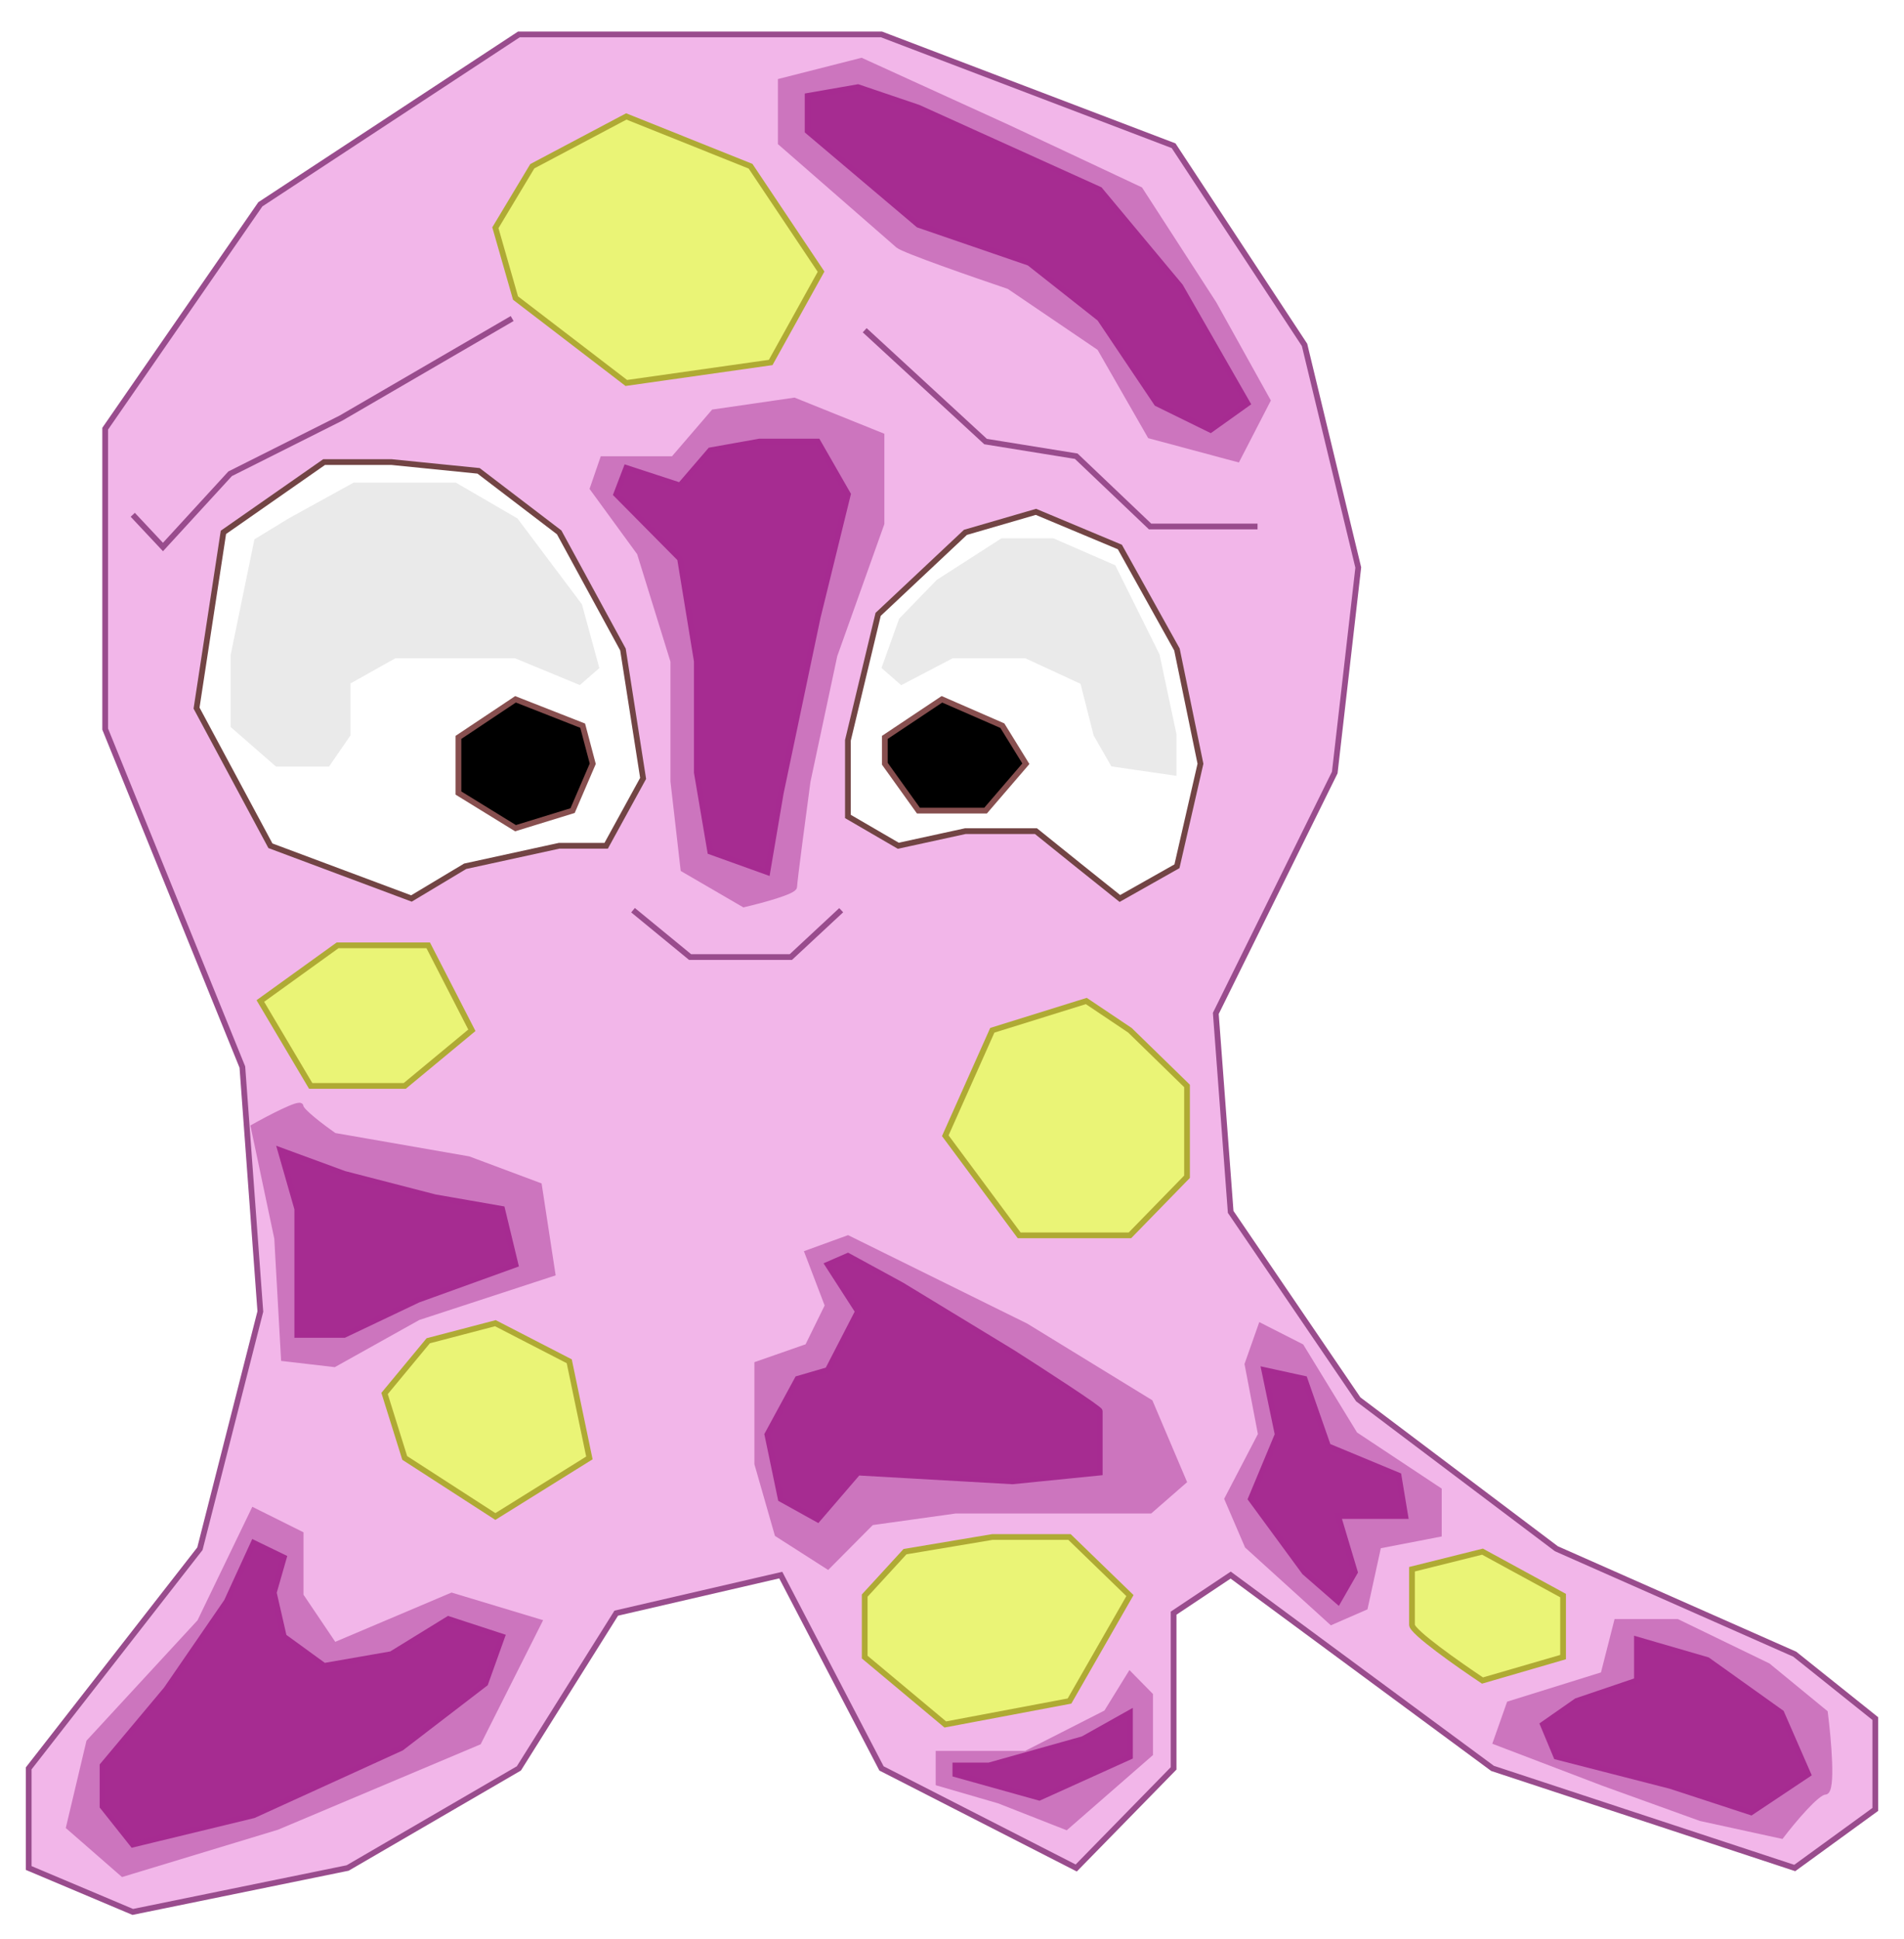 <svg width="332" height="338" viewBox="0 0 332 338" fill="none" xmlns="http://www.w3.org/2000/svg">
<g filter="url(#filter0_d_22_103)">
<path d="M34.858 264.95L5 303.241V320.599L23.149 328.257L60.618 320.599L90.476 303.241L107.455 276.182L136.142 269.545L153.705 303.241L187.662 320.599L204.64 303.241V276.182L214.593 269.545L260.258 303.241L312.949 320.599L327 310.388V294.561L312.949 283.329L271.382 264.95L236.84 238.912L214.593 206.237L212 171.641L232.742 129.656L236.84 93.919L227.473 55.117L204.64 20.401L153.705 1H90.476L45.396 30.611L18.34 69.724V122.085L42.26 180.991L45.396 223.596L34.858 264.95Z" fill="#F2B6E9" stroke="#994C8D"/>
<path d="M34.858 277.713L44.226 258.313L52.422 262.397V273.119L58.276 281.798L78.767 273.119L93.989 277.713L83.451 298.646L48.324 313.451L21.393 321.62L12.026 313.451L15.538 298.646L34.858 277.713Z" fill="#CC75BE"/>
<path d="M132.044 250.144V239.423V232.786L140.826 229.723L144.338 222.575L140.826 213.385L147.851 210.832L178.88 226.149L200.542 239.423L206.397 253.207L200.542 258.313H189.418H166.586L151.949 260.355L144.338 268.013L135.557 262.397L132.044 250.144Z" fill="#CC75BE"/>
<path d="M178.88 300.688H163.658V305.793L174.197 308.856L185.906 313.451L200.542 300.688V290.477L197.029 286.903L192.931 293.54L178.88 300.688Z" fill="#CC75BE"/>
<path d="M219.862 245.039L217.52 232.786L219.862 226.149L226.887 229.723L236.255 245.039L250.891 254.739V262.397L240.353 264.439L238.011 275.161L232.157 277.713L217.52 264.439L214.007 256.271L219.862 245.039Z" fill="#CC75BE"/>
<path d="M279.578 286.903L281.92 277.713H292.458L308.266 285.372L318.218 293.54C318.804 298.135 319.623 307.325 318.218 307.325C316.813 307.325 312.559 312.43 310.607 314.983L296.557 311.92L279.578 305.793L260.844 298.646L263.186 292.009L279.578 286.903Z" fill="#CC75BE"/>
<path d="M48.324 210.832L44.226 191.432C46.958 189.9 52.422 187.041 52.422 187.858C52.422 188.675 56.325 191.602 58.276 192.964L81.695 197.048L93.989 201.643L96.331 216.959L72.913 224.617L58.276 232.786L49.495 231.765L48.324 210.832Z" fill="#CC75BE"/>
<path d="M111.553 91.366L103.357 80.134L105.113 75.028H117.407L124.433 66.86L138.484 64.817L153.706 70.944V86.26L145.509 109.235L140.826 131.188C140.045 136.974 138.484 148.751 138.484 149.567C138.484 150.384 132.629 151.95 129.702 152.631L119.164 146.504L117.407 131.188V110.256L111.553 91.366Z" fill="#CC75BE"/>
<path d="M175.953 17.337L150.193 5.595L136.142 9.169V19.89L156.633 37.759C157.57 38.576 169.903 42.864 175.953 44.906L191.76 55.628L200.542 70.944L215.764 75.028L221.033 64.817L211.666 47.97L198.786 28.059L175.953 17.337Z" fill="#CC75BE"/>
<path d="M34.858 277.713L44.226 258.313L52.422 262.397V273.119L58.276 281.798L78.767 273.119L93.989 277.713L83.451 298.646L48.324 313.451L21.393 321.62L12.026 313.451L15.538 298.646L34.858 277.713Z" stroke="#CC75BE"/>
<path d="M132.044 250.144V239.423V232.786L140.826 229.723L144.338 222.575L140.826 213.385L147.851 210.832L178.88 226.149L200.542 239.423L206.397 253.207L200.542 258.313H189.418H166.586L151.949 260.355L144.338 268.013L135.557 262.397L132.044 250.144Z" stroke="#CC75BE"/>
<path d="M178.88 300.688H163.658V305.793L174.197 308.856L185.906 313.451L200.542 300.688V290.477L197.029 286.903L192.931 293.54L178.88 300.688Z" stroke="#CC75BE"/>
<path d="M219.862 245.039L217.52 232.786L219.862 226.149L226.887 229.723L236.255 245.039L250.891 254.739V262.397L240.353 264.439L238.011 275.161L232.157 277.713L217.52 264.439L214.007 256.271L219.862 245.039Z" stroke="#CC75BE"/>
<path d="M279.578 286.903L281.92 277.713H292.458L308.266 285.372L318.218 293.54C318.804 298.135 319.623 307.325 318.218 307.325C316.813 307.325 312.559 312.43 310.607 314.983L296.557 311.92L279.578 305.793L260.844 298.646L263.186 292.009L279.578 286.903Z" stroke="#CC75BE"/>
<path d="M48.324 210.832L44.226 191.432C46.958 189.9 52.422 187.041 52.422 187.858C52.422 188.675 56.325 191.602 58.276 192.964L81.695 197.048L93.989 201.643L96.331 216.959L72.913 224.617L58.276 232.786L49.495 231.765L48.324 210.832Z" stroke="#CC75BE"/>
<path d="M111.553 91.366L103.357 80.134L105.113 75.028H117.407L124.433 66.86L138.484 64.817L153.706 70.944V86.26L145.509 109.235L140.826 131.188C140.045 136.974 138.484 148.751 138.484 149.567C138.484 150.384 132.629 151.95 129.702 152.631L119.164 146.504L117.407 131.188V110.256L111.553 91.366Z" stroke="#CC75BE"/>
<path d="M175.953 17.337L150.193 5.595L136.142 9.169V19.89L156.633 37.759C157.57 38.576 169.903 42.864 175.953 44.906L191.76 55.628L200.542 70.944L215.764 75.028L221.033 64.817L211.666 47.97L198.786 28.059L175.953 17.337Z" stroke="#CC75BE"/>
<path d="M38.957 87.792L56.52 75.539H68.23L83.451 77.071L97.502 87.792L108.626 108.214L112.139 130.678L105.699 142.42H97.502L81.11 145.994L71.742 151.61L47.153 142.42L34.273 118.425L38.957 87.792Z" fill="white"/>
<path d="M153.12 102.087L168.342 87.792L180.637 84.219L195.273 90.345L205.226 108.214L209.324 128.125L205.226 145.994L195.273 151.61L188.248 145.994L180.637 139.868H168.342L156.633 142.42L147.851 137.315V124.041L153.12 102.087Z" fill="white"/>
<path d="M38.957 87.792L56.52 75.539H68.23L83.451 77.071L97.502 87.792L108.626 108.214L112.139 130.678L105.699 142.42H97.502L81.11 145.994L71.742 151.61L47.153 142.42L34.273 118.425L38.957 87.792Z" stroke="#724444"/>
<path d="M153.12 102.087L168.342 87.792L180.637 84.219L195.273 90.345L205.226 108.214L209.324 128.125L205.226 145.994L195.273 151.61L188.248 145.994L180.637 139.868H168.342L156.633 142.42L147.851 137.315V124.041L153.12 102.087Z" stroke="#724444"/>
<path d="M79.939 123.53L89.891 116.893L101.6 121.488L103.357 128.125L99.844 136.294L89.891 139.357L79.939 133.23V123.53Z" fill="black"/>
<path d="M154.291 123.53L164.244 116.893L174.782 121.488L178.88 128.125L171.855 136.294H160.146L154.291 128.125V123.53Z" fill="black"/>
<path d="M79.939 123.53L89.891 116.893L101.6 121.488L103.357 128.125L99.844 136.294L89.891 139.357L79.939 133.23V123.53Z" stroke="#874F4F"/>
<path d="M154.291 123.53L164.244 116.893L174.782 121.488L178.88 128.125L171.855 136.294H160.146L154.291 128.125V123.53Z" stroke="#874F4F"/>
<path d="M110.382 153.652L120.334 161.821H137.898L146.68 153.652" stroke="#994C8D"/>
<path d="M23.148 84.729L28.418 90.345L40.127 77.581L59.447 67.881L89.305 50.523" stroke="#994C8D"/>
<path d="M150.778 52.565L171.855 71.965L187.662 74.518L200.542 86.771H219.276" stroke="#994C8D"/>
<path d="M67.058 237.891L74.669 228.701L86.379 225.638L99.258 232.275L102.771 249.123L86.379 259.334L70.571 249.123L67.058 237.891Z" fill="#EAF476"/>
<path d="M173.026 174.584L189.419 169.478L197.029 174.584L206.982 184.284V200.111L197.029 210.322H177.709L164.829 192.963L173.026 174.584Z" fill="#EAF476"/>
<path d="M92.819 23.974L109.211 15.295L130.873 23.974L143.168 42.354L134.386 58.18L109.211 61.754L89.891 46.949L86.379 34.696L92.819 23.974Z" fill="#EAF476"/>
<path d="M45.397 169.478L58.862 159.778H74.669L82.28 174.584L70.571 184.284H54.178L45.397 169.478Z" fill="#EAF476"/>
<path d="M157.804 265.46L173.026 262.908H186.491L197.029 273.118L186.491 291.498L164.829 295.582L150.779 283.84V273.118L157.804 265.46Z" fill="#EAF476"/>
<path d="M246.208 268.524L258.502 265.46L272.553 273.118V283.84L258.502 287.924C254.404 285.201 246.208 279.449 246.208 278.224V268.524Z" fill="#EAF476"/>
<path d="M67.058 237.891L74.669 228.701L86.379 225.638L99.258 232.275L102.771 249.123L86.379 259.334L70.571 249.123L67.058 237.891Z" stroke="#AFAA34"/>
<path d="M173.026 174.584L189.419 169.478L197.029 174.584L206.982 184.284V200.111L197.029 210.322H177.709L164.829 192.963L173.026 174.584Z" stroke="#AFAA34"/>
<path d="M92.819 23.974L109.211 15.295L130.873 23.974L143.168 42.354L134.386 58.18L109.211 61.754L89.891 46.949L86.379 34.696L92.819 23.974Z" stroke="#AFAA34"/>
<path d="M45.397 169.478L58.862 159.778H74.669L82.28 174.584L70.571 184.284H54.178L45.397 169.478Z" stroke="#AFAA34"/>
<path d="M157.804 265.46L173.026 262.908H186.491L197.029 273.118L186.491 291.498L164.829 295.582L150.779 283.84V273.118L157.804 265.46Z" stroke="#AFAA34"/>
<path d="M246.208 268.524L258.502 265.46L272.553 273.118V283.84L258.502 287.924C254.404 285.201 246.208 279.449 246.208 278.224V268.524Z" stroke="#AFAA34"/>
<path d="M40.713 109.235L44.811 89.324L50.665 85.75L61.789 79.624H79.353L89.891 85.75L101.014 100.556L103.942 111.277L101.014 113.83L89.891 109.235H77.011H68.814L60.618 113.83V123.02L57.105 128.125H48.324L40.713 121.488V109.235Z" fill="#EAEAEA"/>
<path d="M163.658 96.471L174.782 89.324H183.564L194.102 93.919L201.713 109.235L204.64 123.02V129.657L194.102 128.125L191.174 123.02L188.833 113.83L178.88 109.235H166L157.218 113.83L154.291 111.277L157.218 103.108L163.658 96.471Z" fill="#EAEAEA"/>
<path d="M40.713 109.235L44.811 89.324L50.665 85.75L61.789 79.624H79.353L89.891 85.75L101.014 100.556L103.942 111.277L101.014 113.83L89.891 109.235H77.011H68.814L60.618 113.83V123.02L57.105 128.125H48.324L40.713 121.488V109.235Z" stroke="#EAEAEA"/>
<path d="M163.658 96.471L174.782 89.324H183.564L194.102 93.919L201.713 109.235L204.64 123.02V129.657L194.102 128.125L191.174 123.02L188.833 113.83L178.88 109.235H166L157.218 113.83L154.291 111.277L157.218 103.108L163.658 96.471Z" stroke="#EAEAEA"/>
<path d="M140.825 11.721L149.607 10.19L160.145 13.764L191.76 28.059L205.811 44.907L217.52 65.328L211.08 69.923L201.712 65.328L191.76 50.523L179.465 40.822L160.145 34.185L140.825 17.848V11.721Z" fill="#A62C91"/>
<path d="M107.454 81.155L109.211 76.56L118.578 79.623L123.847 73.497L132.432 71.965H142.581L147.851 81.155L142.581 102.598L136.141 133.23L133.8 147.015L123.847 143.441L121.505 129.656V110.256L118.578 92.387L107.454 81.155Z" fill="#A62C91"/>
<path d="M149.607 223.596L144.338 215.427L147.851 213.896L157.218 219.001L176.538 230.744C181.612 233.977 191.76 240.546 191.76 240.954V251.676L176.538 253.207L149.607 251.676L142.581 259.845L136.141 256.271L133.8 245.039L139.069 235.339L144.338 233.807L149.607 223.596Z" fill="#A62C91"/>
<path d="M222.789 245.039L220.447 233.807L227.472 235.339L231.571 247.081L243.865 252.186L245.036 259.249H233.327L236.254 269.034L233.327 274.14L227.472 269.034L218.105 256.271L222.789 245.039Z" fill="#A62C91"/>
<path d="M285.432 287.924V280.777L297.727 284.351L310.607 293.54L315.291 304.262L305.338 310.899L291.287 306.304L271.381 301.198L269.04 295.582L274.894 291.498L285.432 287.924Z" fill="#A62C91"/>
<path d="M166.585 304.262V302.73H172.44L188.832 298.135L197.029 293.54V301.198L181.221 308.346L166.585 304.262Z" fill="#A62C91"/>
<path d="M51.836 205.727L48.909 195.516L60.032 199.601L75.84 203.685L87.549 205.727L89.891 215.427L72.912 221.554L60.032 227.68H51.836V221.554V205.727Z" fill="#A62C91"/>
<path d="M39.541 274.14L44.225 263.929L49.494 266.482L47.738 272.608L49.494 280.266L56.52 285.372L68.229 283.329L78.181 277.203L87.549 280.266L84.621 288.435L69.985 299.667L44.225 311.409L23.149 316.515L17.88 309.878V302.73L29.003 289.456L39.541 274.14Z" fill="#A62C91"/>
<path d="M140.825 11.721L149.607 10.19L160.145 13.764L191.76 28.059L205.811 44.907L217.52 65.328L211.08 69.923L201.712 65.328L191.76 50.523L179.465 40.822L160.145 34.185L140.825 17.848V11.721Z" stroke="#A62B91"/>
<path d="M107.454 81.155L109.211 76.56L118.578 79.623L123.847 73.497L132.432 71.965H142.581L147.851 81.155L142.581 102.598L136.141 133.23L133.8 147.015L123.847 143.441L121.505 129.656V110.256L118.578 92.387L107.454 81.155Z" stroke="#A62B91"/>
<path d="M149.607 223.596L144.338 215.427L147.851 213.896L157.218 219.001L176.538 230.744C181.612 233.977 191.76 240.546 191.76 240.954V251.676L176.538 253.207L149.607 251.676L142.581 259.845L136.141 256.271L133.8 245.039L139.069 235.339L144.338 233.807L149.607 223.596Z" stroke="#A62B91"/>
<path d="M222.789 245.039L220.447 233.807L227.472 235.339L231.571 247.081L243.865 252.186L245.036 259.249H233.327L236.254 269.034L233.327 274.14L227.472 269.034L218.105 256.271L222.789 245.039Z" stroke="#A62B91"/>
<path d="M285.432 287.924V280.777L297.727 284.351L310.607 293.54L315.291 304.262L305.338 310.899L291.287 306.304L271.381 301.198L269.04 295.582L274.894 291.498L285.432 287.924Z" stroke="#A62B91"/>
<path d="M166.585 304.262V302.73H172.44L188.832 298.135L197.029 293.54V301.198L181.221 308.346L166.585 304.262Z" stroke="#A62B91"/>
<path d="M51.836 205.727L48.909 195.516L60.032 199.601L75.84 203.685L87.549 205.727L89.891 215.427L72.912 221.554L60.032 227.68H51.836V221.554V205.727Z" stroke="#A62B91"/>
<path d="M39.541 274.14L44.225 263.929L49.494 266.482L47.738 272.608L49.494 280.266L56.52 285.372L68.229 283.329L78.181 277.203L87.549 280.266L84.621 288.435L69.985 299.667L44.225 311.409L23.149 316.515L17.88 309.878V302.73L29.003 289.456L39.541 274.14Z" stroke="#A62B91"/>
</g>
<defs>
<filter id="filter0_d_22_103" x="0.5" y="0.5" width="331" height="337.278" filterUnits="userSpaceOnUse" color-interpolation-filters="sRGB">
<feFlood flood-opacity="0" result="BackgroundImageFix"/>
<feColorMatrix in="SourceAlpha" type="matrix" values="0 0 0 0 0 0 0 0 0 0 0 0 0 0 0 0 0 0 127 0" result="hardAlpha"/>
<feOffset dy="5"/>
<feGaussianBlur stdDeviation="2"/>
<feComposite in2="hardAlpha" operator="out"/>
<feColorMatrix type="matrix" values="0 0 0 0 0 0 0 0 0 0 0 0 0 0 0 0 0 0 0.25 0"/>
<feBlend mode="normal" in2="BackgroundImageFix" result="effect1_dropShadow_22_103"/>
<feBlend mode="normal" in="SourceGraphic" in2="effect1_dropShadow_22_103" result="shape"/>
</filter>
</defs>
</svg>
